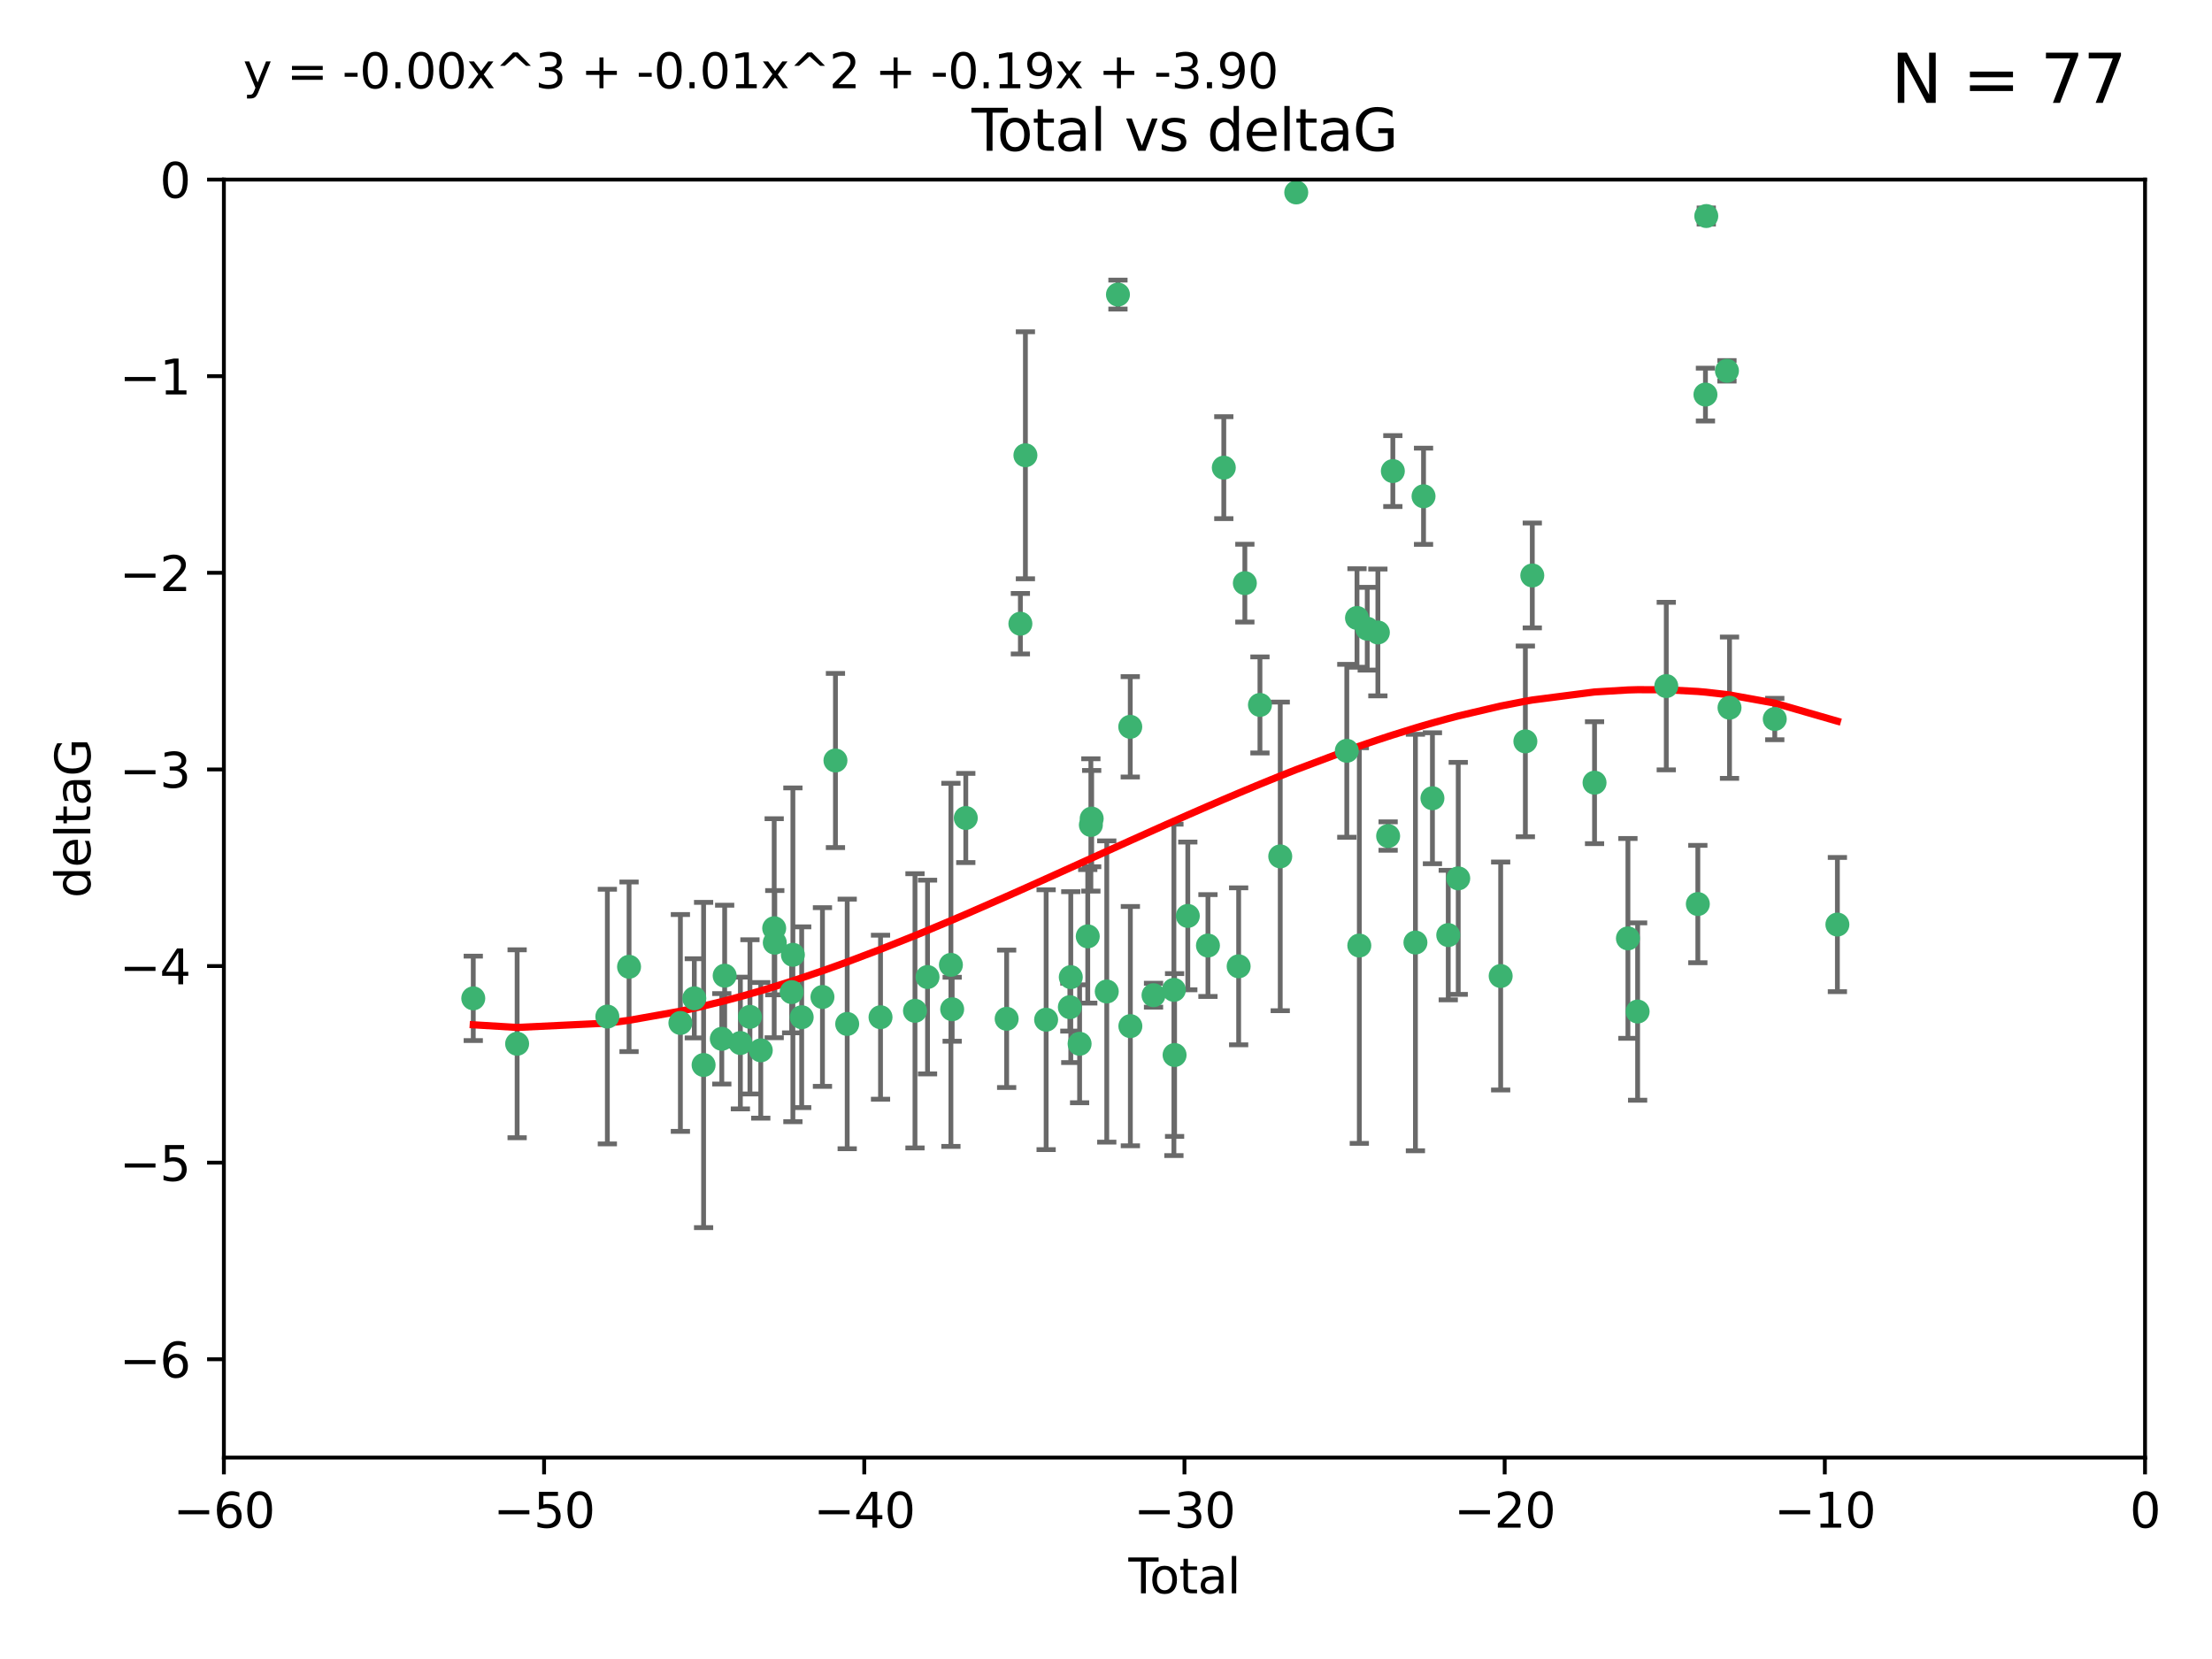 <?xml version="1.0" encoding="utf-8" standalone="no"?>
<!DOCTYPE svg PUBLIC "-//W3C//DTD SVG 1.1//EN"
  "http://www.w3.org/Graphics/SVG/1.1/DTD/svg11.dtd">
<svg xmlns:xlink="http://www.w3.org/1999/xlink" width="460.8pt" height="345.6pt" viewBox="0 0 460.8 345.6" xmlns="http://www.w3.org/2000/svg" version="1.1">
 <defs>
  <style type="text/css">*{stroke-linejoin: round; stroke-linecap: butt}</style>
 </defs>
 <g id="figure_1">
  <g id="patch_1">
   <path d="M 0 345.6 
L 460.8 345.6 
L 460.8 0 
L 0 0 
z
" style="fill: #ffffff"/>
  </g>
  <g id="axes_1">
   <g id="patch_2">
    <path d="M 46.64 303.64 
L 446.85 303.64 
L 446.85 37.411 
L 46.64 37.411 
z
" style="fill: #ffffff"/>
   </g>
   <g id="PathCollection_1">
    <defs>
     <path id="mbce0a8b599" d="M 0 1.118 
C 0.297 1.118 0.581 1 0.791 0.791 
C 1 0.581 1.118 0.297 1.118 0 
C 1.118 -0.297 1 -0.581 0.791 -0.791 
C 0.581 -1 0.297 -1.118 0 -1.118 
C -0.297 -1.118 -0.581 -1 -0.791 -0.791 
C -1 -0.581 -1.118 -0.297 -1.118 0 
C -1.118 0.297 -1 0.581 -0.791 0.791 
C -0.581 1 -0.297 1.118 0 1.118 
z
" style="stroke: #3cb371"/>
    </defs>
    <g clip-path="url(#p4a7c85c802)">
     <use xlink:href="#mbce0a8b599" x="98.591" y="207.972" style="fill: #3cb371; stroke: #3cb371"/>
     <use xlink:href="#mbce0a8b599" x="107.728" y="217.436" style="fill: #3cb371; stroke: #3cb371"/>
     <use xlink:href="#mbce0a8b599" x="126.523" y="211.772" style="fill: #3cb371; stroke: #3cb371"/>
     <use xlink:href="#mbce0a8b599" x="131.044" y="201.399" style="fill: #3cb371; stroke: #3cb371"/>
     <use xlink:href="#mbce0a8b599" x="141.738" y="213.097" style="fill: #3cb371; stroke: #3cb371"/>
     <use xlink:href="#mbce0a8b599" x="144.637" y="207.972" style="fill: #3cb371; stroke: #3cb371"/>
     <use xlink:href="#mbce0a8b599" x="146.572" y="221.858" style="fill: #3cb371; stroke: #3cb371"/>
     <use xlink:href="#mbce0a8b599" x="150.364" y="216.404" style="fill: #3cb371; stroke: #3cb371"/>
     <use xlink:href="#mbce0a8b599" x="150.961" y="203.252" style="fill: #3cb371; stroke: #3cb371"/>
     <use xlink:href="#mbce0a8b599" x="154.235" y="217.281" style="fill: #3cb371; stroke: #3cb371"/>
     <use xlink:href="#mbce0a8b599" x="156.227" y="211.828" style="fill: #3cb371; stroke: #3cb371"/>
     <use xlink:href="#mbce0a8b599" x="158.483" y="218.801" style="fill: #3cb371; stroke: #3cb371"/>
     <use xlink:href="#mbce0a8b599" x="161.279" y="193.367" style="fill: #3cb371; stroke: #3cb371"/>
     <use xlink:href="#mbce0a8b599" x="161.402" y="196.378" style="fill: #3cb371; stroke: #3cb371"/>
     <use xlink:href="#mbce0a8b599" x="164.913" y="206.672" style="fill: #3cb371; stroke: #3cb371"/>
     <use xlink:href="#mbce0a8b599" x="165.174" y="198.902" style="fill: #3cb371; stroke: #3cb371"/>
     <use xlink:href="#mbce0a8b599" x="167.007" y="211.907" style="fill: #3cb371; stroke: #3cb371"/>
     <use xlink:href="#mbce0a8b599" x="171.333" y="207.693" style="fill: #3cb371; stroke: #3cb371"/>
     <use xlink:href="#mbce0a8b599" x="174.04" y="158.425" style="fill: #3cb371; stroke: #3cb371"/>
     <use xlink:href="#mbce0a8b599" x="176.487" y="213.307" style="fill: #3cb371; stroke: #3cb371"/>
     <use xlink:href="#mbce0a8b599" x="183.43" y="211.905" style="fill: #3cb371; stroke: #3cb371"/>
     <use xlink:href="#mbce0a8b599" x="190.608" y="210.572" style="fill: #3cb371; stroke: #3cb371"/>
     <use xlink:href="#mbce0a8b599" x="193.222" y="203.534" style="fill: #3cb371; stroke: #3cb371"/>
     <use xlink:href="#mbce0a8b599" x="198.092" y="200.996" style="fill: #3cb371; stroke: #3cb371"/>
     <use xlink:href="#mbce0a8b599" x="198.354" y="210.246" style="fill: #3cb371; stroke: #3cb371"/>
     <use xlink:href="#mbce0a8b599" x="201.192" y="170.402" style="fill: #3cb371; stroke: #3cb371"/>
     <use xlink:href="#mbce0a8b599" x="209.704" y="212.234" style="fill: #3cb371; stroke: #3cb371"/>
     <use xlink:href="#mbce0a8b599" x="212.564" y="129.929" style="fill: #3cb371; stroke: #3cb371"/>
     <use xlink:href="#mbce0a8b599" x="213.612" y="94.842" style="fill: #3cb371; stroke: #3cb371"/>
     <use xlink:href="#mbce0a8b599" x="217.928" y="212.42" style="fill: #3cb371; stroke: #3cb371"/>
     <use xlink:href="#mbce0a8b599" x="222.87" y="209.81" style="fill: #3cb371; stroke: #3cb371"/>
     <use xlink:href="#mbce0a8b599" x="223.063" y="203.551" style="fill: #3cb371; stroke: #3cb371"/>
     <use xlink:href="#mbce0a8b599" x="224.902" y="217.439" style="fill: #3cb371; stroke: #3cb371"/>
     <use xlink:href="#mbce0a8b599" x="226.599" y="195.061" style="fill: #3cb371; stroke: #3cb371"/>
     <use xlink:href="#mbce0a8b599" x="227.248" y="171.851" style="fill: #3cb371; stroke: #3cb371"/>
     <use xlink:href="#mbce0a8b599" x="227.416" y="170.528" style="fill: #3cb371; stroke: #3cb371"/>
     <use xlink:href="#mbce0a8b599" x="230.559" y="206.547" style="fill: #3cb371; stroke: #3cb371"/>
     <use xlink:href="#mbce0a8b599" x="232.89" y="61.367" style="fill: #3cb371; stroke: #3cb371"/>
     <use xlink:href="#mbce0a8b599" x="235.454" y="151.411" style="fill: #3cb371; stroke: #3cb371"/>
     <use xlink:href="#mbce0a8b599" x="235.476" y="213.762" style="fill: #3cb371; stroke: #3cb371"/>
     <use xlink:href="#mbce0a8b599" x="240.299" y="207.32" style="fill: #3cb371; stroke: #3cb371"/>
     <use xlink:href="#mbce0a8b599" x="244.547" y="206.209" style="fill: #3cb371; stroke: #3cb371"/>
     <use xlink:href="#mbce0a8b599" x="244.687" y="219.778" style="fill: #3cb371; stroke: #3cb371"/>
     <use xlink:href="#mbce0a8b599" x="247.442" y="190.805" style="fill: #3cb371; stroke: #3cb371"/>
     <use xlink:href="#mbce0a8b599" x="251.639" y="196.974" style="fill: #3cb371; stroke: #3cb371"/>
     <use xlink:href="#mbce0a8b599" x="254.94" y="97.421" style="fill: #3cb371; stroke: #3cb371"/>
     <use xlink:href="#mbce0a8b599" x="258.034" y="201.301" style="fill: #3cb371; stroke: #3cb371"/>
     <use xlink:href="#mbce0a8b599" x="259.326" y="121.482" style="fill: #3cb371; stroke: #3cb371"/>
     <use xlink:href="#mbce0a8b599" x="262.471" y="146.85" style="fill: #3cb371; stroke: #3cb371"/>
     <use xlink:href="#mbce0a8b599" x="266.698" y="178.402" style="fill: #3cb371; stroke: #3cb371"/>
     <use xlink:href="#mbce0a8b599" x="270.032" y="40.086" style="fill: #3cb371; stroke: #3cb371"/>
     <use xlink:href="#mbce0a8b599" x="280.563" y="156.404" style="fill: #3cb371; stroke: #3cb371"/>
     <use xlink:href="#mbce0a8b599" x="282.687" y="128.732" style="fill: #3cb371; stroke: #3cb371"/>
     <use xlink:href="#mbce0a8b599" x="283.17" y="196.973" style="fill: #3cb371; stroke: #3cb371"/>
     <use xlink:href="#mbce0a8b599" x="284.822" y="130.971" style="fill: #3cb371; stroke: #3cb371"/>
     <use xlink:href="#mbce0a8b599" x="287.037" y="131.752" style="fill: #3cb371; stroke: #3cb371"/>
     <use xlink:href="#mbce0a8b599" x="289.173" y="174.165" style="fill: #3cb371; stroke: #3cb371"/>
     <use xlink:href="#mbce0a8b599" x="290.155" y="98.131" style="fill: #3cb371; stroke: #3cb371"/>
     <use xlink:href="#mbce0a8b599" x="294.86" y="196.347" style="fill: #3cb371; stroke: #3cb371"/>
     <use xlink:href="#mbce0a8b599" x="296.549" y="103.382" style="fill: #3cb371; stroke: #3cb371"/>
     <use xlink:href="#mbce0a8b599" x="298.403" y="166.287" style="fill: #3cb371; stroke: #3cb371"/>
     <use xlink:href="#mbce0a8b599" x="301.697" y="194.795" style="fill: #3cb371; stroke: #3cb371"/>
     <use xlink:href="#mbce0a8b599" x="303.777" y="182.981" style="fill: #3cb371; stroke: #3cb371"/>
     <use xlink:href="#mbce0a8b599" x="312.617" y="203.323" style="fill: #3cb371; stroke: #3cb371"/>
     <use xlink:href="#mbce0a8b599" x="317.762" y="154.443" style="fill: #3cb371; stroke: #3cb371"/>
     <use xlink:href="#mbce0a8b599" x="319.205" y="119.878" style="fill: #3cb371; stroke: #3cb371"/>
     <use xlink:href="#mbce0a8b599" x="332.173" y="163.046" style="fill: #3cb371; stroke: #3cb371"/>
     <use xlink:href="#mbce0a8b599" x="339.126" y="195.485" style="fill: #3cb371; stroke: #3cb371"/>
     <use xlink:href="#mbce0a8b599" x="341.146" y="210.723" style="fill: #3cb371; stroke: #3cb371"/>
     <use xlink:href="#mbce0a8b599" x="347.116" y="142.925" style="fill: #3cb371; stroke: #3cb371"/>
     <use xlink:href="#mbce0a8b599" x="353.691" y="188.327" style="fill: #3cb371; stroke: #3cb371"/>
     <use xlink:href="#mbce0a8b599" x="355.276" y="82.196" style="fill: #3cb371; stroke: #3cb371"/>
     <use xlink:href="#mbce0a8b599" x="355.45" y="45.003" style="fill: #3cb371; stroke: #3cb371"/>
     <use xlink:href="#mbce0a8b599" x="359.757" y="77.248" style="fill: #3cb371; stroke: #3cb371"/>
     <use xlink:href="#mbce0a8b599" x="360.29" y="147.428" style="fill: #3cb371; stroke: #3cb371"/>
     <use xlink:href="#mbce0a8b599" x="369.717" y="149.782" style="fill: #3cb371; stroke: #3cb371"/>
     <use xlink:href="#mbce0a8b599" x="382.763" y="192.602" style="fill: #3cb371; stroke: #3cb371"/>
    </g>
   </g>
   <g id="matplotlib.axis_1">
    <g id="xtick_1">
     <g id="line2d_1">
      <defs>
       <path id="m05748ee6aa" d="M 0 0 
L 0 3.5 
" style="stroke: #000000; stroke-width: 0.8"/>
      </defs>
      <g>
       <use xlink:href="#m05748ee6aa" x="46.64" y="303.64" style="stroke: #000000; stroke-width: 0.8"/>
      </g>
     </g>
     <g id="text_1">
      <!-- −60 -->
      <g transform="translate(36.088 318.238)scale(0.1 -0.1)">
       <defs>
        <path id="DejaVuSans-2212" d="M 678 2272 
L 4684 2272 
L 4684 1741 
L 678 1741 
L 678 2272 
z
" transform="scale(0.016)"/>
        <path id="DejaVuSans-36" d="M 2113 2584 
Q 1688 2584 1439 2293 
Q 1191 2003 1191 1497 
Q 1191 994 1439 701 
Q 1688 409 2113 409 
Q 2538 409 2786 701 
Q 3034 994 3034 1497 
Q 3034 2003 2786 2293 
Q 2538 2584 2113 2584 
z
M 3366 4563 
L 3366 3988 
Q 3128 4100 2886 4159 
Q 2644 4219 2406 4219 
Q 1781 4219 1451 3797 
Q 1122 3375 1075 2522 
Q 1259 2794 1537 2939 
Q 1816 3084 2150 3084 
Q 2853 3084 3261 2657 
Q 3669 2231 3669 1497 
Q 3669 778 3244 343 
Q 2819 -91 2113 -91 
Q 1303 -91 875 529 
Q 447 1150 447 2328 
Q 447 3434 972 4092 
Q 1497 4750 2381 4750 
Q 2619 4750 2861 4703 
Q 3103 4656 3366 4563 
z
" transform="scale(0.016)"/>
        <path id="DejaVuSans-30" d="M 2034 4250 
Q 1547 4250 1301 3770 
Q 1056 3291 1056 2328 
Q 1056 1369 1301 889 
Q 1547 409 2034 409 
Q 2525 409 2770 889 
Q 3016 1369 3016 2328 
Q 3016 3291 2770 3770 
Q 2525 4250 2034 4250 
z
M 2034 4750 
Q 2819 4750 3233 4129 
Q 3647 3509 3647 2328 
Q 3647 1150 3233 529 
Q 2819 -91 2034 -91 
Q 1250 -91 836 529 
Q 422 1150 422 2328 
Q 422 3509 836 4129 
Q 1250 4750 2034 4750 
z
" transform="scale(0.016)"/>
       </defs>
       <use xlink:href="#DejaVuSans-2212"/>
       <use xlink:href="#DejaVuSans-36" x="83.789"/>
       <use xlink:href="#DejaVuSans-30" x="147.412"/>
      </g>
     </g>
    </g>
    <g id="xtick_2">
     <g id="line2d_2">
      <g>
       <use xlink:href="#m05748ee6aa" x="113.342" y="303.64" style="stroke: #000000; stroke-width: 0.8"/>
      </g>
     </g>
     <g id="text_2">
      <!-- −50 -->
      <g transform="translate(102.789 318.238)scale(0.1 -0.1)">
       <defs>
        <path id="DejaVuSans-35" d="M 691 4666 
L 3169 4666 
L 3169 4134 
L 1269 4134 
L 1269 2991 
Q 1406 3038 1543 3061 
Q 1681 3084 1819 3084 
Q 2600 3084 3056 2656 
Q 3513 2228 3513 1497 
Q 3513 744 3044 326 
Q 2575 -91 1722 -91 
Q 1428 -91 1123 -41 
Q 819 9 494 109 
L 494 744 
Q 775 591 1075 516 
Q 1375 441 1709 441 
Q 2250 441 2565 725 
Q 2881 1009 2881 1497 
Q 2881 1984 2565 2268 
Q 2250 2553 1709 2553 
Q 1456 2553 1204 2497 
Q 953 2441 691 2322 
L 691 4666 
z
" transform="scale(0.016)"/>
       </defs>
       <use xlink:href="#DejaVuSans-2212"/>
       <use xlink:href="#DejaVuSans-35" x="83.789"/>
       <use xlink:href="#DejaVuSans-30" x="147.412"/>
      </g>
     </g>
    </g>
    <g id="xtick_3">
     <g id="line2d_3">
      <g>
       <use xlink:href="#m05748ee6aa" x="180.043" y="303.64" style="stroke: #000000; stroke-width: 0.8"/>
      </g>
     </g>
     <g id="text_3">
      <!-- −40 -->
      <g transform="translate(169.491 318.238)scale(0.1 -0.1)">
       <defs>
        <path id="DejaVuSans-34" d="M 2419 4116 
L 825 1625 
L 2419 1625 
L 2419 4116 
z
M 2253 4666 
L 3047 4666 
L 3047 1625 
L 3713 1625 
L 3713 1100 
L 3047 1100 
L 3047 0 
L 2419 0 
L 2419 1100 
L 313 1100 
L 313 1709 
L 2253 4666 
z
" transform="scale(0.016)"/>
       </defs>
       <use xlink:href="#DejaVuSans-2212"/>
       <use xlink:href="#DejaVuSans-34" x="83.789"/>
       <use xlink:href="#DejaVuSans-30" x="147.412"/>
      </g>
     </g>
    </g>
    <g id="xtick_4">
     <g id="line2d_4">
      <g>
       <use xlink:href="#m05748ee6aa" x="246.745" y="303.64" style="stroke: #000000; stroke-width: 0.8"/>
      </g>
     </g>
     <g id="text_4">
      <!-- −30 -->
      <g transform="translate(236.193 318.238)scale(0.1 -0.1)">
       <defs>
        <path id="DejaVuSans-33" d="M 2597 2516 
Q 3050 2419 3304 2112 
Q 3559 1806 3559 1356 
Q 3559 666 3084 287 
Q 2609 -91 1734 -91 
Q 1441 -91 1130 -33 
Q 819 25 488 141 
L 488 750 
Q 750 597 1062 519 
Q 1375 441 1716 441 
Q 2309 441 2620 675 
Q 2931 909 2931 1356 
Q 2931 1769 2642 2001 
Q 2353 2234 1838 2234 
L 1294 2234 
L 1294 2753 
L 1863 2753 
Q 2328 2753 2575 2939 
Q 2822 3125 2822 3475 
Q 2822 3834 2567 4026 
Q 2313 4219 1838 4219 
Q 1578 4219 1281 4162 
Q 984 4106 628 3988 
L 628 4550 
Q 988 4650 1302 4700 
Q 1616 4750 1894 4750 
Q 2613 4750 3031 4423 
Q 3450 4097 3450 3541 
Q 3450 3153 3228 2886 
Q 3006 2619 2597 2516 
z
" transform="scale(0.016)"/>
       </defs>
       <use xlink:href="#DejaVuSans-2212"/>
       <use xlink:href="#DejaVuSans-33" x="83.789"/>
       <use xlink:href="#DejaVuSans-30" x="147.412"/>
      </g>
     </g>
    </g>
    <g id="xtick_5">
     <g id="line2d_5">
      <g>
       <use xlink:href="#m05748ee6aa" x="313.447" y="303.64" style="stroke: #000000; stroke-width: 0.8"/>
      </g>
     </g>
     <g id="text_5">
      <!-- −20 -->
      <g transform="translate(302.894 318.238)scale(0.1 -0.1)">
       <defs>
        <path id="DejaVuSans-32" d="M 1228 531 
L 3431 531 
L 3431 0 
L 469 0 
L 469 531 
Q 828 903 1448 1529 
Q 2069 2156 2228 2338 
Q 2531 2678 2651 2914 
Q 2772 3150 2772 3378 
Q 2772 3750 2511 3984 
Q 2250 4219 1831 4219 
Q 1534 4219 1204 4116 
Q 875 4013 500 3803 
L 500 4441 
Q 881 4594 1212 4672 
Q 1544 4750 1819 4750 
Q 2544 4750 2975 4387 
Q 3406 4025 3406 3419 
Q 3406 3131 3298 2873 
Q 3191 2616 2906 2266 
Q 2828 2175 2409 1742 
Q 1991 1309 1228 531 
z
" transform="scale(0.016)"/>
       </defs>
       <use xlink:href="#DejaVuSans-2212"/>
       <use xlink:href="#DejaVuSans-32" x="83.789"/>
       <use xlink:href="#DejaVuSans-30" x="147.412"/>
      </g>
     </g>
    </g>
    <g id="xtick_6">
     <g id="line2d_6">
      <g>
       <use xlink:href="#m05748ee6aa" x="380.148" y="303.64" style="stroke: #000000; stroke-width: 0.8"/>
      </g>
     </g>
     <g id="text_6">
      <!-- −10 -->
      <g transform="translate(369.596 318.238)scale(0.1 -0.1)">
       <defs>
        <path id="DejaVuSans-31" d="M 794 531 
L 1825 531 
L 1825 4091 
L 703 3866 
L 703 4441 
L 1819 4666 
L 2450 4666 
L 2450 531 
L 3481 531 
L 3481 0 
L 794 0 
L 794 531 
z
" transform="scale(0.016)"/>
       </defs>
       <use xlink:href="#DejaVuSans-2212"/>
       <use xlink:href="#DejaVuSans-31" x="83.789"/>
       <use xlink:href="#DejaVuSans-30" x="147.412"/>
      </g>
     </g>
    </g>
    <g id="xtick_7">
     <g id="line2d_7">
      <g>
       <use xlink:href="#m05748ee6aa" x="446.85" y="303.64" style="stroke: #000000; stroke-width: 0.8"/>
      </g>
     </g>
     <g id="text_7">
      <!-- 0 -->
      <g transform="translate(443.669 318.238)scale(0.1 -0.1)">
       <use xlink:href="#DejaVuSans-30"/>
      </g>
     </g>
    </g>
    <g id="text_8">
     <!-- Total -->
     <g transform="translate(235.068 331.917)scale(0.1 -0.1)">
      <defs>
       <path id="DejaVuSans-54" d="M -19 4666 
L 3928 4666 
L 3928 4134 
L 2272 4134 
L 2272 0 
L 1638 0 
L 1638 4134 
L -19 4134 
L -19 4666 
z
" transform="scale(0.016)"/>
       <path id="DejaVuSans-6f" d="M 1959 3097 
Q 1497 3097 1228 2736 
Q 959 2375 959 1747 
Q 959 1119 1226 758 
Q 1494 397 1959 397 
Q 2419 397 2687 759 
Q 2956 1122 2956 1747 
Q 2956 2369 2687 2733 
Q 2419 3097 1959 3097 
z
M 1959 3584 
Q 2709 3584 3137 3096 
Q 3566 2609 3566 1747 
Q 3566 888 3137 398 
Q 2709 -91 1959 -91 
Q 1206 -91 779 398 
Q 353 888 353 1747 
Q 353 2609 779 3096 
Q 1206 3584 1959 3584 
z
" transform="scale(0.016)"/>
       <path id="DejaVuSans-74" d="M 1172 4494 
L 1172 3500 
L 2356 3500 
L 2356 3053 
L 1172 3053 
L 1172 1153 
Q 1172 725 1289 603 
Q 1406 481 1766 481 
L 2356 481 
L 2356 0 
L 1766 0 
Q 1100 0 847 248 
Q 594 497 594 1153 
L 594 3053 
L 172 3053 
L 172 3500 
L 594 3500 
L 594 4494 
L 1172 4494 
z
" transform="scale(0.016)"/>
       <path id="DejaVuSans-61" d="M 2194 1759 
Q 1497 1759 1228 1600 
Q 959 1441 959 1056 
Q 959 750 1161 570 
Q 1363 391 1709 391 
Q 2188 391 2477 730 
Q 2766 1069 2766 1631 
L 2766 1759 
L 2194 1759 
z
M 3341 1997 
L 3341 0 
L 2766 0 
L 2766 531 
Q 2569 213 2275 61 
Q 1981 -91 1556 -91 
Q 1019 -91 701 211 
Q 384 513 384 1019 
Q 384 1609 779 1909 
Q 1175 2209 1959 2209 
L 2766 2209 
L 2766 2266 
Q 2766 2663 2505 2880 
Q 2244 3097 1772 3097 
Q 1472 3097 1187 3025 
Q 903 2953 641 2809 
L 641 3341 
Q 956 3463 1253 3523 
Q 1550 3584 1831 3584 
Q 2591 3584 2966 3190 
Q 3341 2797 3341 1997 
z
" transform="scale(0.016)"/>
       <path id="DejaVuSans-6c" d="M 603 4863 
L 1178 4863 
L 1178 0 
L 603 0 
L 603 4863 
z
" transform="scale(0.016)"/>
      </defs>
      <use xlink:href="#DejaVuSans-54"/>
      <use xlink:href="#DejaVuSans-6f" x="44.084"/>
      <use xlink:href="#DejaVuSans-74" x="105.266"/>
      <use xlink:href="#DejaVuSans-61" x="144.475"/>
      <use xlink:href="#DejaVuSans-6c" x="205.754"/>
     </g>
    </g>
   </g>
   <g id="matplotlib.axis_2">
    <g id="ytick_1">
     <g id="line2d_8">
      <defs>
       <path id="m6b7f85f7a1" d="M 0 0 
L -3.5 0 
" style="stroke: #000000; stroke-width: 0.8"/>
      </defs>
      <g>
       <use xlink:href="#m6b7f85f7a1" x="46.64" y="283.161" style="stroke: #000000; stroke-width: 0.8"/>
      </g>
     </g>
     <g id="text_9">
      <!-- −6 -->
      <g transform="translate(24.898 286.96)scale(0.1 -0.1)">
       <use xlink:href="#DejaVuSans-2212"/>
       <use xlink:href="#DejaVuSans-36" x="83.789"/>
      </g>
     </g>
    </g>
    <g id="ytick_2">
     <g id="line2d_9">
      <g>
       <use xlink:href="#m6b7f85f7a1" x="46.64" y="242.203" style="stroke: #000000; stroke-width: 0.8"/>
      </g>
     </g>
     <g id="text_10">
      <!-- −5 -->
      <g transform="translate(24.898 246.002)scale(0.1 -0.1)">
       <use xlink:href="#DejaVuSans-2212"/>
       <use xlink:href="#DejaVuSans-35" x="83.789"/>
      </g>
     </g>
    </g>
    <g id="ytick_3">
     <g id="line2d_10">
      <g>
       <use xlink:href="#m6b7f85f7a1" x="46.64" y="201.244" style="stroke: #000000; stroke-width: 0.8"/>
      </g>
     </g>
     <g id="text_11">
      <!-- −4 -->
      <g transform="translate(24.898 205.044)scale(0.1 -0.1)">
       <use xlink:href="#DejaVuSans-2212"/>
       <use xlink:href="#DejaVuSans-34" x="83.789"/>
      </g>
     </g>
    </g>
    <g id="ytick_4">
     <g id="line2d_11">
      <g>
       <use xlink:href="#m6b7f85f7a1" x="46.64" y="160.286" style="stroke: #000000; stroke-width: 0.8"/>
      </g>
     </g>
     <g id="text_12">
      <!-- −3 -->
      <g transform="translate(24.898 164.085)scale(0.1 -0.1)">
       <use xlink:href="#DejaVuSans-2212"/>
       <use xlink:href="#DejaVuSans-33" x="83.789"/>
      </g>
     </g>
    </g>
    <g id="ytick_5">
     <g id="line2d_12">
      <g>
       <use xlink:href="#m6b7f85f7a1" x="46.64" y="119.328" style="stroke: #000000; stroke-width: 0.8"/>
      </g>
     </g>
     <g id="text_13">
      <!-- −2 -->
      <g transform="translate(24.898 123.127)scale(0.1 -0.1)">
       <use xlink:href="#DejaVuSans-2212"/>
       <use xlink:href="#DejaVuSans-32" x="83.789"/>
      </g>
     </g>
    </g>
    <g id="ytick_6">
     <g id="line2d_13">
      <g>
       <use xlink:href="#m6b7f85f7a1" x="46.64" y="78.369" style="stroke: #000000; stroke-width: 0.8"/>
      </g>
     </g>
     <g id="text_14">
      <!-- −1 -->
      <g transform="translate(24.898 82.169)scale(0.1 -0.1)">
       <use xlink:href="#DejaVuSans-2212"/>
       <use xlink:href="#DejaVuSans-31" x="83.789"/>
      </g>
     </g>
    </g>
    <g id="ytick_7">
     <g id="line2d_14">
      <g>
       <use xlink:href="#m6b7f85f7a1" x="46.64" y="37.411" style="stroke: #000000; stroke-width: 0.8"/>
      </g>
     </g>
     <g id="text_15">
      <!-- 0 -->
      <g transform="translate(33.278 41.21)scale(0.1 -0.1)">
       <use xlink:href="#DejaVuSans-30"/>
      </g>
     </g>
    </g>
    <g id="text_16">
     <!-- deltaG -->
     <g transform="translate(18.818 187.064)rotate(-90)scale(0.1 -0.1)">
      <defs>
       <path id="DejaVuSans-64" d="M 2906 2969 
L 2906 4863 
L 3481 4863 
L 3481 0 
L 2906 0 
L 2906 525 
Q 2725 213 2448 61 
Q 2172 -91 1784 -91 
Q 1150 -91 751 415 
Q 353 922 353 1747 
Q 353 2572 751 3078 
Q 1150 3584 1784 3584 
Q 2172 3584 2448 3432 
Q 2725 3281 2906 2969 
z
M 947 1747 
Q 947 1113 1208 752 
Q 1469 391 1925 391 
Q 2381 391 2643 752 
Q 2906 1113 2906 1747 
Q 2906 2381 2643 2742 
Q 2381 3103 1925 3103 
Q 1469 3103 1208 2742 
Q 947 2381 947 1747 
z
" transform="scale(0.016)"/>
       <path id="DejaVuSans-65" d="M 3597 1894 
L 3597 1613 
L 953 1613 
Q 991 1019 1311 708 
Q 1631 397 2203 397 
Q 2534 397 2845 478 
Q 3156 559 3463 722 
L 3463 178 
Q 3153 47 2828 -22 
Q 2503 -91 2169 -91 
Q 1331 -91 842 396 
Q 353 884 353 1716 
Q 353 2575 817 3079 
Q 1281 3584 2069 3584 
Q 2775 3584 3186 3129 
Q 3597 2675 3597 1894 
z
M 3022 2063 
Q 3016 2534 2758 2815 
Q 2500 3097 2075 3097 
Q 1594 3097 1305 2825 
Q 1016 2553 972 2059 
L 3022 2063 
z
" transform="scale(0.016)"/>
       <path id="DejaVuSans-47" d="M 3809 666 
L 3809 1919 
L 2778 1919 
L 2778 2438 
L 4434 2438 
L 4434 434 
Q 4069 175 3628 42 
Q 3188 -91 2688 -91 
Q 1594 -91 976 548 
Q 359 1188 359 2328 
Q 359 3472 976 4111 
Q 1594 4750 2688 4750 
Q 3144 4750 3555 4637 
Q 3966 4525 4313 4306 
L 4313 3634 
Q 3963 3931 3569 4081 
Q 3175 4231 2741 4231 
Q 1884 4231 1454 3753 
Q 1025 3275 1025 2328 
Q 1025 1384 1454 906 
Q 1884 428 2741 428 
Q 3075 428 3337 486 
Q 3600 544 3809 666 
z
" transform="scale(0.016)"/>
      </defs>
      <use xlink:href="#DejaVuSans-64"/>
      <use xlink:href="#DejaVuSans-65" x="63.477"/>
      <use xlink:href="#DejaVuSans-6c" x="125"/>
      <use xlink:href="#DejaVuSans-74" x="152.783"/>
      <use xlink:href="#DejaVuSans-61" x="191.992"/>
      <use xlink:href="#DejaVuSans-47" x="253.271"/>
     </g>
    </g>
   </g>
   <g id="LineCollection_1">
    <path d="M 98.591 216.765 
L 98.591 199.179 
" clip-path="url(#p4a7c85c802)" style="fill: none; stroke: #696969"/>
    <path d="M 107.728 237.01 
L 107.728 197.863 
" clip-path="url(#p4a7c85c802)" style="fill: none; stroke: #696969"/>
    <path d="M 126.523 238.296 
L 126.523 185.249 
" clip-path="url(#p4a7c85c802)" style="fill: none; stroke: #696969"/>
    <path d="M 131.044 219.064 
L 131.044 183.734 
" clip-path="url(#p4a7c85c802)" style="fill: none; stroke: #696969"/>
    <path d="M 141.738 235.683 
L 141.738 190.512 
" clip-path="url(#p4a7c85c802)" style="fill: none; stroke: #696969"/>
    <path d="M 144.637 216.217 
L 144.637 199.726 
" clip-path="url(#p4a7c85c802)" style="fill: none; stroke: #696969"/>
    <path d="M 146.572 255.736 
L 146.572 187.981 
" clip-path="url(#p4a7c85c802)" style="fill: none; stroke: #696969"/>
    <path d="M 150.364 225.821 
L 150.364 206.987 
" clip-path="url(#p4a7c85c802)" style="fill: none; stroke: #696969"/>
    <path d="M 150.961 217.932 
L 150.961 188.572 
" clip-path="url(#p4a7c85c802)" style="fill: none; stroke: #696969"/>
    <path d="M 154.235 231.003 
L 154.235 203.56 
" clip-path="url(#p4a7c85c802)" style="fill: none; stroke: #696969"/>
    <path d="M 156.227 227.894 
L 156.227 195.763 
" clip-path="url(#p4a7c85c802)" style="fill: none; stroke: #696969"/>
    <path d="M 158.483 232.93 
L 158.483 204.672 
" clip-path="url(#p4a7c85c802)" style="fill: none; stroke: #696969"/>
    <path d="M 161.279 216.18 
L 161.279 170.554 
" clip-path="url(#p4a7c85c802)" style="fill: none; stroke: #696969"/>
    <path d="M 161.402 207.236 
L 161.402 185.52 
" clip-path="url(#p4a7c85c802)" style="fill: none; stroke: #696969"/>
    <path d="M 164.913 215.156 
L 164.913 198.189 
" clip-path="url(#p4a7c85c802)" style="fill: none; stroke: #696969"/>
    <path d="M 165.174 233.67 
L 165.174 164.134 
" clip-path="url(#p4a7c85c802)" style="fill: none; stroke: #696969"/>
    <path d="M 167.007 230.733 
L 167.007 193.081 
" clip-path="url(#p4a7c85c802)" style="fill: none; stroke: #696969"/>
    <path d="M 171.333 226.308 
L 171.333 189.078 
" clip-path="url(#p4a7c85c802)" style="fill: none; stroke: #696969"/>
    <path d="M 174.04 176.566 
L 174.04 140.284 
" clip-path="url(#p4a7c85c802)" style="fill: none; stroke: #696969"/>
    <path d="M 176.487 239.306 
L 176.487 187.307 
" clip-path="url(#p4a7c85c802)" style="fill: none; stroke: #696969"/>
    <path d="M 183.43 228.987 
L 183.43 194.824 
" clip-path="url(#p4a7c85c802)" style="fill: none; stroke: #696969"/>
    <path d="M 190.608 239.135 
L 190.608 182.008 
" clip-path="url(#p4a7c85c802)" style="fill: none; stroke: #696969"/>
    <path d="M 193.222 223.714 
L 193.222 183.354 
" clip-path="url(#p4a7c85c802)" style="fill: none; stroke: #696969"/>
    <path d="M 198.092 238.819 
L 198.092 163.173 
" clip-path="url(#p4a7c85c802)" style="fill: none; stroke: #696969"/>
    <path d="M 198.354 216.908 
L 198.354 203.585 
" clip-path="url(#p4a7c85c802)" style="fill: none; stroke: #696969"/>
    <path d="M 201.192 179.687 
L 201.192 161.117 
" clip-path="url(#p4a7c85c802)" style="fill: none; stroke: #696969"/>
    <path d="M 209.704 226.546 
L 209.704 197.923 
" clip-path="url(#p4a7c85c802)" style="fill: none; stroke: #696969"/>
    <path d="M 212.564 136.227 
L 212.564 123.631 
" clip-path="url(#p4a7c85c802)" style="fill: none; stroke: #696969"/>
    <path d="M 213.612 120.569 
L 213.612 69.115 
" clip-path="url(#p4a7c85c802)" style="fill: none; stroke: #696969"/>
    <path d="M 217.928 239.485 
L 217.928 185.356 
" clip-path="url(#p4a7c85c802)" style="fill: none; stroke: #696969"/>
    <path d="M 222.87 214.795 
L 222.87 204.824 
" clip-path="url(#p4a7c85c802)" style="fill: none; stroke: #696969"/>
    <path d="M 223.063 221.352 
L 223.063 185.75 
" clip-path="url(#p4a7c85c802)" style="fill: none; stroke: #696969"/>
    <path d="M 224.902 229.723 
L 224.902 205.154 
" clip-path="url(#p4a7c85c802)" style="fill: none; stroke: #696969"/>
    <path d="M 226.599 208.964 
L 226.599 181.157 
" clip-path="url(#p4a7c85c802)" style="fill: none; stroke: #696969"/>
    <path d="M 227.248 185.636 
L 227.248 158.066 
" clip-path="url(#p4a7c85c802)" style="fill: none; stroke: #696969"/>
    <path d="M 227.416 180.554 
L 227.416 160.503 
" clip-path="url(#p4a7c85c802)" style="fill: none; stroke: #696969"/>
    <path d="M 230.559 237.925 
L 230.559 175.169 
" clip-path="url(#p4a7c85c802)" style="fill: none; stroke: #696969"/>
    <path d="M 232.89 64.382 
L 232.89 58.352 
" clip-path="url(#p4a7c85c802)" style="fill: none; stroke: #696969"/>
    <path d="M 235.454 161.866 
L 235.454 140.955 
" clip-path="url(#p4a7c85c802)" style="fill: none; stroke: #696969"/>
    <path d="M 235.476 238.687 
L 235.476 188.837 
" clip-path="url(#p4a7c85c802)" style="fill: none; stroke: #696969"/>
    <path d="M 240.299 209.812 
L 240.299 204.828 
" clip-path="url(#p4a7c85c802)" style="fill: none; stroke: #696969"/>
    <path d="M 244.547 240.727 
L 244.547 171.69 
" clip-path="url(#p4a7c85c802)" style="fill: none; stroke: #696969"/>
    <path d="M 244.687 236.737 
L 244.687 202.819 
" clip-path="url(#p4a7c85c802)" style="fill: none; stroke: #696969"/>
    <path d="M 247.442 206.194 
L 247.442 175.416 
" clip-path="url(#p4a7c85c802)" style="fill: none; stroke: #696969"/>
    <path d="M 251.639 207.582 
L 251.639 186.367 
" clip-path="url(#p4a7c85c802)" style="fill: none; stroke: #696969"/>
    <path d="M 254.94 108.042 
L 254.94 86.801 
" clip-path="url(#p4a7c85c802)" style="fill: none; stroke: #696969"/>
    <path d="M 258.034 217.65 
L 258.034 184.951 
" clip-path="url(#p4a7c85c802)" style="fill: none; stroke: #696969"/>
    <path d="M 259.326 129.586 
L 259.326 113.377 
" clip-path="url(#p4a7c85c802)" style="fill: none; stroke: #696969"/>
    <path d="M 262.471 156.857 
L 262.471 136.843 
" clip-path="url(#p4a7c85c802)" style="fill: none; stroke: #696969"/>
    <path d="M 266.698 210.547 
L 266.698 146.257 
" clip-path="url(#p4a7c85c802)" style="fill: none; stroke: #696969"/>
    <path d="M 270.032 40.77 
L 270.032 39.403 
" clip-path="url(#p4a7c85c802)" style="fill: none; stroke: #696969"/>
    <path d="M 280.563 174.418 
L 280.563 138.39 
" clip-path="url(#p4a7c85c802)" style="fill: none; stroke: #696969"/>
    <path d="M 282.687 138.992 
L 282.687 118.471 
" clip-path="url(#p4a7c85c802)" style="fill: none; stroke: #696969"/>
    <path d="M 283.17 238.185 
L 283.17 155.761 
" clip-path="url(#p4a7c85c802)" style="fill: none; stroke: #696969"/>
    <path d="M 284.822 139.59 
L 284.822 122.352 
" clip-path="url(#p4a7c85c802)" style="fill: none; stroke: #696969"/>
    <path d="M 287.037 144.963 
L 287.037 118.541 
" clip-path="url(#p4a7c85c802)" style="fill: none; stroke: #696969"/>
    <path d="M 289.173 177.125 
L 289.173 171.205 
" clip-path="url(#p4a7c85c802)" style="fill: none; stroke: #696969"/>
    <path d="M 290.155 105.515 
L 290.155 90.747 
" clip-path="url(#p4a7c85c802)" style="fill: none; stroke: #696969"/>
    <path d="M 294.86 239.727 
L 294.86 152.966 
" clip-path="url(#p4a7c85c802)" style="fill: none; stroke: #696969"/>
    <path d="M 296.549 113.402 
L 296.549 93.362 
" clip-path="url(#p4a7c85c802)" style="fill: none; stroke: #696969"/>
    <path d="M 298.403 179.927 
L 298.403 152.647 
" clip-path="url(#p4a7c85c802)" style="fill: none; stroke: #696969"/>
    <path d="M 301.697 208.286 
L 301.697 181.304 
" clip-path="url(#p4a7c85c802)" style="fill: none; stroke: #696969"/>
    <path d="M 303.777 207.146 
L 303.777 158.817 
" clip-path="url(#p4a7c85c802)" style="fill: none; stroke: #696969"/>
    <path d="M 312.617 227.067 
L 312.617 179.579 
" clip-path="url(#p4a7c85c802)" style="fill: none; stroke: #696969"/>
    <path d="M 317.762 174.308 
L 317.762 134.577 
" clip-path="url(#p4a7c85c802)" style="fill: none; stroke: #696969"/>
    <path d="M 319.205 130.803 
L 319.205 108.953 
" clip-path="url(#p4a7c85c802)" style="fill: none; stroke: #696969"/>
    <path d="M 332.173 175.747 
L 332.173 150.345 
" clip-path="url(#p4a7c85c802)" style="fill: none; stroke: #696969"/>
    <path d="M 339.126 216.296 
L 339.126 174.675 
" clip-path="url(#p4a7c85c802)" style="fill: none; stroke: #696969"/>
    <path d="M 341.146 229.196 
L 341.146 192.25 
" clip-path="url(#p4a7c85c802)" style="fill: none; stroke: #696969"/>
    <path d="M 347.116 160.376 
L 347.116 125.473 
" clip-path="url(#p4a7c85c802)" style="fill: none; stroke: #696969"/>
    <path d="M 353.691 200.553 
L 353.691 176.102 
" clip-path="url(#p4a7c85c802)" style="fill: none; stroke: #696969"/>
    <path d="M 355.276 87.7 
L 355.276 76.693 
" clip-path="url(#p4a7c85c802)" style="fill: none; stroke: #696969"/>
    <path d="M 355.45 46.679 
L 355.45 43.328 
" clip-path="url(#p4a7c85c802)" style="fill: none; stroke: #696969"/>
    <path d="M 359.757 79.389 
L 359.757 75.107 
" clip-path="url(#p4a7c85c802)" style="fill: none; stroke: #696969"/>
    <path d="M 360.29 162.147 
L 360.29 132.708 
" clip-path="url(#p4a7c85c802)" style="fill: none; stroke: #696969"/>
    <path d="M 369.717 154.095 
L 369.717 145.468 
" clip-path="url(#p4a7c85c802)" style="fill: none; stroke: #696969"/>
    <path d="M 382.763 206.581 
L 382.763 178.623 
" clip-path="url(#p4a7c85c802)" style="fill: none; stroke: #696969"/>
   </g>
   <g id="line2d_15">
    <defs>
     <path id="m03526b4164" d="M 2 0 
L -2 -0 
" style="stroke: #696969"/>
    </defs>
    <g clip-path="url(#p4a7c85c802)">
     <use xlink:href="#m03526b4164" x="98.591" y="216.765" style="fill: #696969; stroke: #696969"/>
     <use xlink:href="#m03526b4164" x="107.728" y="237.01" style="fill: #696969; stroke: #696969"/>
     <use xlink:href="#m03526b4164" x="126.523" y="238.296" style="fill: #696969; stroke: #696969"/>
     <use xlink:href="#m03526b4164" x="131.044" y="219.064" style="fill: #696969; stroke: #696969"/>
     <use xlink:href="#m03526b4164" x="141.738" y="235.683" style="fill: #696969; stroke: #696969"/>
     <use xlink:href="#m03526b4164" x="144.637" y="216.217" style="fill: #696969; stroke: #696969"/>
     <use xlink:href="#m03526b4164" x="146.572" y="255.736" style="fill: #696969; stroke: #696969"/>
     <use xlink:href="#m03526b4164" x="150.364" y="225.821" style="fill: #696969; stroke: #696969"/>
     <use xlink:href="#m03526b4164" x="150.961" y="217.932" style="fill: #696969; stroke: #696969"/>
     <use xlink:href="#m03526b4164" x="154.235" y="231.003" style="fill: #696969; stroke: #696969"/>
     <use xlink:href="#m03526b4164" x="156.227" y="227.894" style="fill: #696969; stroke: #696969"/>
     <use xlink:href="#m03526b4164" x="158.483" y="232.93" style="fill: #696969; stroke: #696969"/>
     <use xlink:href="#m03526b4164" x="161.279" y="216.18" style="fill: #696969; stroke: #696969"/>
     <use xlink:href="#m03526b4164" x="161.402" y="207.236" style="fill: #696969; stroke: #696969"/>
     <use xlink:href="#m03526b4164" x="164.913" y="215.156" style="fill: #696969; stroke: #696969"/>
     <use xlink:href="#m03526b4164" x="165.174" y="233.67" style="fill: #696969; stroke: #696969"/>
     <use xlink:href="#m03526b4164" x="167.007" y="230.733" style="fill: #696969; stroke: #696969"/>
     <use xlink:href="#m03526b4164" x="171.333" y="226.308" style="fill: #696969; stroke: #696969"/>
     <use xlink:href="#m03526b4164" x="174.04" y="176.566" style="fill: #696969; stroke: #696969"/>
     <use xlink:href="#m03526b4164" x="176.487" y="239.306" style="fill: #696969; stroke: #696969"/>
     <use xlink:href="#m03526b4164" x="183.43" y="228.987" style="fill: #696969; stroke: #696969"/>
     <use xlink:href="#m03526b4164" x="190.608" y="239.135" style="fill: #696969; stroke: #696969"/>
     <use xlink:href="#m03526b4164" x="193.222" y="223.714" style="fill: #696969; stroke: #696969"/>
     <use xlink:href="#m03526b4164" x="198.092" y="238.819" style="fill: #696969; stroke: #696969"/>
     <use xlink:href="#m03526b4164" x="198.354" y="216.908" style="fill: #696969; stroke: #696969"/>
     <use xlink:href="#m03526b4164" x="201.192" y="179.687" style="fill: #696969; stroke: #696969"/>
     <use xlink:href="#m03526b4164" x="209.704" y="226.546" style="fill: #696969; stroke: #696969"/>
     <use xlink:href="#m03526b4164" x="212.564" y="136.227" style="fill: #696969; stroke: #696969"/>
     <use xlink:href="#m03526b4164" x="213.612" y="120.569" style="fill: #696969; stroke: #696969"/>
     <use xlink:href="#m03526b4164" x="217.928" y="239.485" style="fill: #696969; stroke: #696969"/>
     <use xlink:href="#m03526b4164" x="222.87" y="214.795" style="fill: #696969; stroke: #696969"/>
     <use xlink:href="#m03526b4164" x="223.063" y="221.352" style="fill: #696969; stroke: #696969"/>
     <use xlink:href="#m03526b4164" x="224.902" y="229.723" style="fill: #696969; stroke: #696969"/>
     <use xlink:href="#m03526b4164" x="226.599" y="208.964" style="fill: #696969; stroke: #696969"/>
     <use xlink:href="#m03526b4164" x="227.248" y="185.636" style="fill: #696969; stroke: #696969"/>
     <use xlink:href="#m03526b4164" x="227.416" y="180.554" style="fill: #696969; stroke: #696969"/>
     <use xlink:href="#m03526b4164" x="230.559" y="237.925" style="fill: #696969; stroke: #696969"/>
     <use xlink:href="#m03526b4164" x="232.89" y="64.382" style="fill: #696969; stroke: #696969"/>
     <use xlink:href="#m03526b4164" x="235.454" y="161.866" style="fill: #696969; stroke: #696969"/>
     <use xlink:href="#m03526b4164" x="235.476" y="238.687" style="fill: #696969; stroke: #696969"/>
     <use xlink:href="#m03526b4164" x="240.299" y="209.812" style="fill: #696969; stroke: #696969"/>
     <use xlink:href="#m03526b4164" x="244.547" y="240.727" style="fill: #696969; stroke: #696969"/>
     <use xlink:href="#m03526b4164" x="244.687" y="236.737" style="fill: #696969; stroke: #696969"/>
     <use xlink:href="#m03526b4164" x="247.442" y="206.194" style="fill: #696969; stroke: #696969"/>
     <use xlink:href="#m03526b4164" x="251.639" y="207.582" style="fill: #696969; stroke: #696969"/>
     <use xlink:href="#m03526b4164" x="254.94" y="108.042" style="fill: #696969; stroke: #696969"/>
     <use xlink:href="#m03526b4164" x="258.034" y="217.65" style="fill: #696969; stroke: #696969"/>
     <use xlink:href="#m03526b4164" x="259.326" y="129.586" style="fill: #696969; stroke: #696969"/>
     <use xlink:href="#m03526b4164" x="262.471" y="156.857" style="fill: #696969; stroke: #696969"/>
     <use xlink:href="#m03526b4164" x="266.698" y="210.547" style="fill: #696969; stroke: #696969"/>
     <use xlink:href="#m03526b4164" x="270.032" y="40.77" style="fill: #696969; stroke: #696969"/>
     <use xlink:href="#m03526b4164" x="280.563" y="174.418" style="fill: #696969; stroke: #696969"/>
     <use xlink:href="#m03526b4164" x="282.687" y="138.992" style="fill: #696969; stroke: #696969"/>
     <use xlink:href="#m03526b4164" x="283.17" y="238.185" style="fill: #696969; stroke: #696969"/>
     <use xlink:href="#m03526b4164" x="284.822" y="139.59" style="fill: #696969; stroke: #696969"/>
     <use xlink:href="#m03526b4164" x="287.037" y="144.963" style="fill: #696969; stroke: #696969"/>
     <use xlink:href="#m03526b4164" x="289.173" y="177.125" style="fill: #696969; stroke: #696969"/>
     <use xlink:href="#m03526b4164" x="290.155" y="105.515" style="fill: #696969; stroke: #696969"/>
     <use xlink:href="#m03526b4164" x="294.86" y="239.727" style="fill: #696969; stroke: #696969"/>
     <use xlink:href="#m03526b4164" x="296.549" y="113.402" style="fill: #696969; stroke: #696969"/>
     <use xlink:href="#m03526b4164" x="298.403" y="179.927" style="fill: #696969; stroke: #696969"/>
     <use xlink:href="#m03526b4164" x="301.697" y="208.286" style="fill: #696969; stroke: #696969"/>
     <use xlink:href="#m03526b4164" x="303.777" y="207.146" style="fill: #696969; stroke: #696969"/>
     <use xlink:href="#m03526b4164" x="312.617" y="227.067" style="fill: #696969; stroke: #696969"/>
     <use xlink:href="#m03526b4164" x="317.762" y="174.308" style="fill: #696969; stroke: #696969"/>
     <use xlink:href="#m03526b4164" x="319.205" y="130.803" style="fill: #696969; stroke: #696969"/>
     <use xlink:href="#m03526b4164" x="332.173" y="175.747" style="fill: #696969; stroke: #696969"/>
     <use xlink:href="#m03526b4164" x="339.126" y="216.296" style="fill: #696969; stroke: #696969"/>
     <use xlink:href="#m03526b4164" x="341.146" y="229.196" style="fill: #696969; stroke: #696969"/>
     <use xlink:href="#m03526b4164" x="347.116" y="160.376" style="fill: #696969; stroke: #696969"/>
     <use xlink:href="#m03526b4164" x="353.691" y="200.553" style="fill: #696969; stroke: #696969"/>
     <use xlink:href="#m03526b4164" x="355.276" y="87.7" style="fill: #696969; stroke: #696969"/>
     <use xlink:href="#m03526b4164" x="355.45" y="46.679" style="fill: #696969; stroke: #696969"/>
     <use xlink:href="#m03526b4164" x="359.757" y="79.389" style="fill: #696969; stroke: #696969"/>
     <use xlink:href="#m03526b4164" x="360.29" y="162.147" style="fill: #696969; stroke: #696969"/>
     <use xlink:href="#m03526b4164" x="369.717" y="154.095" style="fill: #696969; stroke: #696969"/>
     <use xlink:href="#m03526b4164" x="382.763" y="206.581" style="fill: #696969; stroke: #696969"/>
    </g>
   </g>
   <g id="line2d_16">
    <g clip-path="url(#p4a7c85c802)">
     <use xlink:href="#m03526b4164" x="98.591" y="199.179" style="fill: #696969; stroke: #696969"/>
     <use xlink:href="#m03526b4164" x="107.728" y="197.863" style="fill: #696969; stroke: #696969"/>
     <use xlink:href="#m03526b4164" x="126.523" y="185.249" style="fill: #696969; stroke: #696969"/>
     <use xlink:href="#m03526b4164" x="131.044" y="183.734" style="fill: #696969; stroke: #696969"/>
     <use xlink:href="#m03526b4164" x="141.738" y="190.512" style="fill: #696969; stroke: #696969"/>
     <use xlink:href="#m03526b4164" x="144.637" y="199.726" style="fill: #696969; stroke: #696969"/>
     <use xlink:href="#m03526b4164" x="146.572" y="187.981" style="fill: #696969; stroke: #696969"/>
     <use xlink:href="#m03526b4164" x="150.364" y="206.987" style="fill: #696969; stroke: #696969"/>
     <use xlink:href="#m03526b4164" x="150.961" y="188.572" style="fill: #696969; stroke: #696969"/>
     <use xlink:href="#m03526b4164" x="154.235" y="203.56" style="fill: #696969; stroke: #696969"/>
     <use xlink:href="#m03526b4164" x="156.227" y="195.763" style="fill: #696969; stroke: #696969"/>
     <use xlink:href="#m03526b4164" x="158.483" y="204.672" style="fill: #696969; stroke: #696969"/>
     <use xlink:href="#m03526b4164" x="161.279" y="170.554" style="fill: #696969; stroke: #696969"/>
     <use xlink:href="#m03526b4164" x="161.402" y="185.52" style="fill: #696969; stroke: #696969"/>
     <use xlink:href="#m03526b4164" x="164.913" y="198.189" style="fill: #696969; stroke: #696969"/>
     <use xlink:href="#m03526b4164" x="165.174" y="164.134" style="fill: #696969; stroke: #696969"/>
     <use xlink:href="#m03526b4164" x="167.007" y="193.081" style="fill: #696969; stroke: #696969"/>
     <use xlink:href="#m03526b4164" x="171.333" y="189.078" style="fill: #696969; stroke: #696969"/>
     <use xlink:href="#m03526b4164" x="174.04" y="140.284" style="fill: #696969; stroke: #696969"/>
     <use xlink:href="#m03526b4164" x="176.487" y="187.307" style="fill: #696969; stroke: #696969"/>
     <use xlink:href="#m03526b4164" x="183.43" y="194.824" style="fill: #696969; stroke: #696969"/>
     <use xlink:href="#m03526b4164" x="190.608" y="182.008" style="fill: #696969; stroke: #696969"/>
     <use xlink:href="#m03526b4164" x="193.222" y="183.354" style="fill: #696969; stroke: #696969"/>
     <use xlink:href="#m03526b4164" x="198.092" y="163.173" style="fill: #696969; stroke: #696969"/>
     <use xlink:href="#m03526b4164" x="198.354" y="203.585" style="fill: #696969; stroke: #696969"/>
     <use xlink:href="#m03526b4164" x="201.192" y="161.117" style="fill: #696969; stroke: #696969"/>
     <use xlink:href="#m03526b4164" x="209.704" y="197.923" style="fill: #696969; stroke: #696969"/>
     <use xlink:href="#m03526b4164" x="212.564" y="123.631" style="fill: #696969; stroke: #696969"/>
     <use xlink:href="#m03526b4164" x="213.612" y="69.115" style="fill: #696969; stroke: #696969"/>
     <use xlink:href="#m03526b4164" x="217.928" y="185.356" style="fill: #696969; stroke: #696969"/>
     <use xlink:href="#m03526b4164" x="222.87" y="204.824" style="fill: #696969; stroke: #696969"/>
     <use xlink:href="#m03526b4164" x="223.063" y="185.75" style="fill: #696969; stroke: #696969"/>
     <use xlink:href="#m03526b4164" x="224.902" y="205.154" style="fill: #696969; stroke: #696969"/>
     <use xlink:href="#m03526b4164" x="226.599" y="181.157" style="fill: #696969; stroke: #696969"/>
     <use xlink:href="#m03526b4164" x="227.248" y="158.066" style="fill: #696969; stroke: #696969"/>
     <use xlink:href="#m03526b4164" x="227.416" y="160.503" style="fill: #696969; stroke: #696969"/>
     <use xlink:href="#m03526b4164" x="230.559" y="175.169" style="fill: #696969; stroke: #696969"/>
     <use xlink:href="#m03526b4164" x="232.89" y="58.352" style="fill: #696969; stroke: #696969"/>
     <use xlink:href="#m03526b4164" x="235.454" y="140.955" style="fill: #696969; stroke: #696969"/>
     <use xlink:href="#m03526b4164" x="235.476" y="188.837" style="fill: #696969; stroke: #696969"/>
     <use xlink:href="#m03526b4164" x="240.299" y="204.828" style="fill: #696969; stroke: #696969"/>
     <use xlink:href="#m03526b4164" x="244.547" y="171.69" style="fill: #696969; stroke: #696969"/>
     <use xlink:href="#m03526b4164" x="244.687" y="202.819" style="fill: #696969; stroke: #696969"/>
     <use xlink:href="#m03526b4164" x="247.442" y="175.416" style="fill: #696969; stroke: #696969"/>
     <use xlink:href="#m03526b4164" x="251.639" y="186.367" style="fill: #696969; stroke: #696969"/>
     <use xlink:href="#m03526b4164" x="254.94" y="86.801" style="fill: #696969; stroke: #696969"/>
     <use xlink:href="#m03526b4164" x="258.034" y="184.951" style="fill: #696969; stroke: #696969"/>
     <use xlink:href="#m03526b4164" x="259.326" y="113.377" style="fill: #696969; stroke: #696969"/>
     <use xlink:href="#m03526b4164" x="262.471" y="136.843" style="fill: #696969; stroke: #696969"/>
     <use xlink:href="#m03526b4164" x="266.698" y="146.257" style="fill: #696969; stroke: #696969"/>
     <use xlink:href="#m03526b4164" x="270.032" y="39.403" style="fill: #696969; stroke: #696969"/>
     <use xlink:href="#m03526b4164" x="280.563" y="138.39" style="fill: #696969; stroke: #696969"/>
     <use xlink:href="#m03526b4164" x="282.687" y="118.471" style="fill: #696969; stroke: #696969"/>
     <use xlink:href="#m03526b4164" x="283.17" y="155.761" style="fill: #696969; stroke: #696969"/>
     <use xlink:href="#m03526b4164" x="284.822" y="122.352" style="fill: #696969; stroke: #696969"/>
     <use xlink:href="#m03526b4164" x="287.037" y="118.541" style="fill: #696969; stroke: #696969"/>
     <use xlink:href="#m03526b4164" x="289.173" y="171.205" style="fill: #696969; stroke: #696969"/>
     <use xlink:href="#m03526b4164" x="290.155" y="90.747" style="fill: #696969; stroke: #696969"/>
     <use xlink:href="#m03526b4164" x="294.86" y="152.966" style="fill: #696969; stroke: #696969"/>
     <use xlink:href="#m03526b4164" x="296.549" y="93.362" style="fill: #696969; stroke: #696969"/>
     <use xlink:href="#m03526b4164" x="298.403" y="152.647" style="fill: #696969; stroke: #696969"/>
     <use xlink:href="#m03526b4164" x="301.697" y="181.304" style="fill: #696969; stroke: #696969"/>
     <use xlink:href="#m03526b4164" x="303.777" y="158.817" style="fill: #696969; stroke: #696969"/>
     <use xlink:href="#m03526b4164" x="312.617" y="179.579" style="fill: #696969; stroke: #696969"/>
     <use xlink:href="#m03526b4164" x="317.762" y="134.577" style="fill: #696969; stroke: #696969"/>
     <use xlink:href="#m03526b4164" x="319.205" y="108.953" style="fill: #696969; stroke: #696969"/>
     <use xlink:href="#m03526b4164" x="332.173" y="150.345" style="fill: #696969; stroke: #696969"/>
     <use xlink:href="#m03526b4164" x="339.126" y="174.675" style="fill: #696969; stroke: #696969"/>
     <use xlink:href="#m03526b4164" x="341.146" y="192.25" style="fill: #696969; stroke: #696969"/>
     <use xlink:href="#m03526b4164" x="347.116" y="125.473" style="fill: #696969; stroke: #696969"/>
     <use xlink:href="#m03526b4164" x="353.691" y="176.102" style="fill: #696969; stroke: #696969"/>
     <use xlink:href="#m03526b4164" x="355.276" y="76.693" style="fill: #696969; stroke: #696969"/>
     <use xlink:href="#m03526b4164" x="355.45" y="43.328" style="fill: #696969; stroke: #696969"/>
     <use xlink:href="#m03526b4164" x="359.757" y="75.107" style="fill: #696969; stroke: #696969"/>
     <use xlink:href="#m03526b4164" x="360.29" y="132.708" style="fill: #696969; stroke: #696969"/>
     <use xlink:href="#m03526b4164" x="369.717" y="145.468" style="fill: #696969; stroke: #696969"/>
     <use xlink:href="#m03526b4164" x="382.763" y="178.623" style="fill: #696969; stroke: #696969"/>
    </g>
   </g>
   <g id="line2d_17">
    <path d="M 98.591 213.482 
L 107.728 214.035 
L 126.523 213.136 
L 131.044 212.548 
L 141.738 210.648 
L 144.637 210.017 
L 146.572 209.57 
L 150.364 208.636 
L 150.961 208.483 
L 154.235 207.607 
L 156.227 207.049 
L 158.483 206.393 
L 161.279 205.549 
L 161.402 205.511 
L 164.913 204.401 
L 165.174 204.316 
L 167.007 203.714 
L 171.333 202.24 
L 174.04 201.281 
L 176.487 200.392 
L 183.43 197.764 
L 190.608 194.899 
L 193.222 193.823 
L 198.092 191.777 
L 198.354 191.666 
L 201.192 190.451 
L 209.704 186.73 
L 212.564 185.458 
L 213.612 184.99 
L 217.928 183.053 
L 222.87 180.821 
L 223.063 180.734 
L 224.902 179.901 
L 226.599 179.132 
L 227.248 178.838 
L 227.416 178.762 
L 230.559 177.338 
L 232.89 176.282 
L 235.454 175.125 
L 235.476 175.115 
L 240.299 172.948 
L 244.547 171.055 
L 244.687 170.993 
L 247.442 169.777 
L 251.639 167.945 
L 254.94 166.524 
L 258.034 165.211 
L 259.326 164.668 
L 262.471 163.362 
L 266.698 161.643 
L 270.032 160.321 
L 280.563 156.364 
L 282.687 155.612 
L 283.17 155.443 
L 284.822 154.872 
L 287.037 154.123 
L 289.173 153.419 
L 290.155 153.102 
L 294.86 151.64 
L 296.549 151.139 
L 298.403 150.604 
L 301.697 149.695 
L 303.777 149.148 
L 312.617 147.079 
L 317.762 146.077 
L 319.205 145.824 
L 332.173 144.151 
L 339.126 143.73 
L 341.146 143.674 
L 347.116 143.693 
L 353.691 144.045 
L 355.276 144.183 
L 355.45 144.2 
L 359.757 144.692 
L 360.29 144.765 
L 369.717 146.469 
L 382.763 150.234 
" clip-path="url(#p4a7c85c802)" style="fill: none; stroke: #ff0000; stroke-width: 1.5; stroke-linecap: square"/>
   </g>
   <g id="line2d_18">
    <defs>
     <path id="maac634696c" d="M 0 2 
C 0.53 2 1.039 1.789 1.414 1.414 
C 1.789 1.039 2 0.53 2 0 
C 2 -0.53 1.789 -1.039 1.414 -1.414 
C 1.039 -1.789 0.53 -2 0 -2 
C -0.53 -2 -1.039 -1.789 -1.414 -1.414 
C -1.789 -1.039 -2 -0.53 -2 0 
C -2 0.53 -1.789 1.039 -1.414 1.414 
C -1.039 1.789 -0.53 2 0 2 
z
" style="stroke: #3cb371"/>
    </defs>
    <g clip-path="url(#p4a7c85c802)">
     <use xlink:href="#maac634696c" x="98.591" y="207.972" style="fill: #3cb371; stroke: #3cb371"/>
     <use xlink:href="#maac634696c" x="107.728" y="217.436" style="fill: #3cb371; stroke: #3cb371"/>
     <use xlink:href="#maac634696c" x="126.523" y="211.772" style="fill: #3cb371; stroke: #3cb371"/>
     <use xlink:href="#maac634696c" x="131.044" y="201.399" style="fill: #3cb371; stroke: #3cb371"/>
     <use xlink:href="#maac634696c" x="141.738" y="213.097" style="fill: #3cb371; stroke: #3cb371"/>
     <use xlink:href="#maac634696c" x="144.637" y="207.972" style="fill: #3cb371; stroke: #3cb371"/>
     <use xlink:href="#maac634696c" x="146.572" y="221.858" style="fill: #3cb371; stroke: #3cb371"/>
     <use xlink:href="#maac634696c" x="150.364" y="216.404" style="fill: #3cb371; stroke: #3cb371"/>
     <use xlink:href="#maac634696c" x="150.961" y="203.252" style="fill: #3cb371; stroke: #3cb371"/>
     <use xlink:href="#maac634696c" x="154.235" y="217.281" style="fill: #3cb371; stroke: #3cb371"/>
     <use xlink:href="#maac634696c" x="156.227" y="211.828" style="fill: #3cb371; stroke: #3cb371"/>
     <use xlink:href="#maac634696c" x="158.483" y="218.801" style="fill: #3cb371; stroke: #3cb371"/>
     <use xlink:href="#maac634696c" x="161.279" y="193.367" style="fill: #3cb371; stroke: #3cb371"/>
     <use xlink:href="#maac634696c" x="161.402" y="196.378" style="fill: #3cb371; stroke: #3cb371"/>
     <use xlink:href="#maac634696c" x="164.913" y="206.672" style="fill: #3cb371; stroke: #3cb371"/>
     <use xlink:href="#maac634696c" x="165.174" y="198.902" style="fill: #3cb371; stroke: #3cb371"/>
     <use xlink:href="#maac634696c" x="167.007" y="211.907" style="fill: #3cb371; stroke: #3cb371"/>
     <use xlink:href="#maac634696c" x="171.333" y="207.693" style="fill: #3cb371; stroke: #3cb371"/>
     <use xlink:href="#maac634696c" x="174.04" y="158.425" style="fill: #3cb371; stroke: #3cb371"/>
     <use xlink:href="#maac634696c" x="176.487" y="213.307" style="fill: #3cb371; stroke: #3cb371"/>
     <use xlink:href="#maac634696c" x="183.43" y="211.905" style="fill: #3cb371; stroke: #3cb371"/>
     <use xlink:href="#maac634696c" x="190.608" y="210.572" style="fill: #3cb371; stroke: #3cb371"/>
     <use xlink:href="#maac634696c" x="193.222" y="203.534" style="fill: #3cb371; stroke: #3cb371"/>
     <use xlink:href="#maac634696c" x="198.092" y="200.996" style="fill: #3cb371; stroke: #3cb371"/>
     <use xlink:href="#maac634696c" x="198.354" y="210.246" style="fill: #3cb371; stroke: #3cb371"/>
     <use xlink:href="#maac634696c" x="201.192" y="170.402" style="fill: #3cb371; stroke: #3cb371"/>
     <use xlink:href="#maac634696c" x="209.704" y="212.234" style="fill: #3cb371; stroke: #3cb371"/>
     <use xlink:href="#maac634696c" x="212.564" y="129.929" style="fill: #3cb371; stroke: #3cb371"/>
     <use xlink:href="#maac634696c" x="213.612" y="94.842" style="fill: #3cb371; stroke: #3cb371"/>
     <use xlink:href="#maac634696c" x="217.928" y="212.42" style="fill: #3cb371; stroke: #3cb371"/>
     <use xlink:href="#maac634696c" x="222.87" y="209.81" style="fill: #3cb371; stroke: #3cb371"/>
     <use xlink:href="#maac634696c" x="223.063" y="203.551" style="fill: #3cb371; stroke: #3cb371"/>
     <use xlink:href="#maac634696c" x="224.902" y="217.439" style="fill: #3cb371; stroke: #3cb371"/>
     <use xlink:href="#maac634696c" x="226.599" y="195.061" style="fill: #3cb371; stroke: #3cb371"/>
     <use xlink:href="#maac634696c" x="227.248" y="171.851" style="fill: #3cb371; stroke: #3cb371"/>
     <use xlink:href="#maac634696c" x="227.416" y="170.528" style="fill: #3cb371; stroke: #3cb371"/>
     <use xlink:href="#maac634696c" x="230.559" y="206.547" style="fill: #3cb371; stroke: #3cb371"/>
     <use xlink:href="#maac634696c" x="232.89" y="61.367" style="fill: #3cb371; stroke: #3cb371"/>
     <use xlink:href="#maac634696c" x="235.454" y="151.411" style="fill: #3cb371; stroke: #3cb371"/>
     <use xlink:href="#maac634696c" x="235.476" y="213.762" style="fill: #3cb371; stroke: #3cb371"/>
     <use xlink:href="#maac634696c" x="240.299" y="207.32" style="fill: #3cb371; stroke: #3cb371"/>
     <use xlink:href="#maac634696c" x="244.547" y="206.209" style="fill: #3cb371; stroke: #3cb371"/>
     <use xlink:href="#maac634696c" x="244.687" y="219.778" style="fill: #3cb371; stroke: #3cb371"/>
     <use xlink:href="#maac634696c" x="247.442" y="190.805" style="fill: #3cb371; stroke: #3cb371"/>
     <use xlink:href="#maac634696c" x="251.639" y="196.974" style="fill: #3cb371; stroke: #3cb371"/>
     <use xlink:href="#maac634696c" x="254.94" y="97.421" style="fill: #3cb371; stroke: #3cb371"/>
     <use xlink:href="#maac634696c" x="258.034" y="201.301" style="fill: #3cb371; stroke: #3cb371"/>
     <use xlink:href="#maac634696c" x="259.326" y="121.482" style="fill: #3cb371; stroke: #3cb371"/>
     <use xlink:href="#maac634696c" x="262.471" y="146.85" style="fill: #3cb371; stroke: #3cb371"/>
     <use xlink:href="#maac634696c" x="266.698" y="178.402" style="fill: #3cb371; stroke: #3cb371"/>
     <use xlink:href="#maac634696c" x="270.032" y="40.086" style="fill: #3cb371; stroke: #3cb371"/>
     <use xlink:href="#maac634696c" x="280.563" y="156.404" style="fill: #3cb371; stroke: #3cb371"/>
     <use xlink:href="#maac634696c" x="282.687" y="128.732" style="fill: #3cb371; stroke: #3cb371"/>
     <use xlink:href="#maac634696c" x="283.17" y="196.973" style="fill: #3cb371; stroke: #3cb371"/>
     <use xlink:href="#maac634696c" x="284.822" y="130.971" style="fill: #3cb371; stroke: #3cb371"/>
     <use xlink:href="#maac634696c" x="287.037" y="131.752" style="fill: #3cb371; stroke: #3cb371"/>
     <use xlink:href="#maac634696c" x="289.173" y="174.165" style="fill: #3cb371; stroke: #3cb371"/>
     <use xlink:href="#maac634696c" x="290.155" y="98.131" style="fill: #3cb371; stroke: #3cb371"/>
     <use xlink:href="#maac634696c" x="294.86" y="196.347" style="fill: #3cb371; stroke: #3cb371"/>
     <use xlink:href="#maac634696c" x="296.549" y="103.382" style="fill: #3cb371; stroke: #3cb371"/>
     <use xlink:href="#maac634696c" x="298.403" y="166.287" style="fill: #3cb371; stroke: #3cb371"/>
     <use xlink:href="#maac634696c" x="301.697" y="194.795" style="fill: #3cb371; stroke: #3cb371"/>
     <use xlink:href="#maac634696c" x="303.777" y="182.981" style="fill: #3cb371; stroke: #3cb371"/>
     <use xlink:href="#maac634696c" x="312.617" y="203.323" style="fill: #3cb371; stroke: #3cb371"/>
     <use xlink:href="#maac634696c" x="317.762" y="154.443" style="fill: #3cb371; stroke: #3cb371"/>
     <use xlink:href="#maac634696c" x="319.205" y="119.878" style="fill: #3cb371; stroke: #3cb371"/>
     <use xlink:href="#maac634696c" x="332.173" y="163.046" style="fill: #3cb371; stroke: #3cb371"/>
     <use xlink:href="#maac634696c" x="339.126" y="195.485" style="fill: #3cb371; stroke: #3cb371"/>
     <use xlink:href="#maac634696c" x="341.146" y="210.723" style="fill: #3cb371; stroke: #3cb371"/>
     <use xlink:href="#maac634696c" x="347.116" y="142.925" style="fill: #3cb371; stroke: #3cb371"/>
     <use xlink:href="#maac634696c" x="353.691" y="188.327" style="fill: #3cb371; stroke: #3cb371"/>
     <use xlink:href="#maac634696c" x="355.276" y="82.196" style="fill: #3cb371; stroke: #3cb371"/>
     <use xlink:href="#maac634696c" x="355.45" y="45.003" style="fill: #3cb371; stroke: #3cb371"/>
     <use xlink:href="#maac634696c" x="359.757" y="77.248" style="fill: #3cb371; stroke: #3cb371"/>
     <use xlink:href="#maac634696c" x="360.29" y="147.428" style="fill: #3cb371; stroke: #3cb371"/>
     <use xlink:href="#maac634696c" x="369.717" y="149.782" style="fill: #3cb371; stroke: #3cb371"/>
     <use xlink:href="#maac634696c" x="382.763" y="192.602" style="fill: #3cb371; stroke: #3cb371"/>
    </g>
   </g>
   <g id="patch_3">
    <path d="M 46.64 303.64 
L 46.64 37.411 
" style="fill: none; stroke: #000000; stroke-width: 0.8; stroke-linejoin: miter; stroke-linecap: square"/>
   </g>
   <g id="patch_4">
    <path d="M 446.85 303.64 
L 446.85 37.411 
" style="fill: none; stroke: #000000; stroke-width: 0.8; stroke-linejoin: miter; stroke-linecap: square"/>
   </g>
   <g id="patch_5">
    <path d="M 46.64 303.64 
L 446.85 303.64 
" style="fill: none; stroke: #000000; stroke-width: 0.8; stroke-linejoin: miter; stroke-linecap: square"/>
   </g>
   <g id="patch_6">
    <path d="M 46.64 37.411 
L 446.85 37.411 
" style="fill: none; stroke: #000000; stroke-width: 0.8; stroke-linejoin: miter; stroke-linecap: square"/>
   </g>
   <g id="text_17">
    <!-- N = 77 -->
    <g transform="translate(393.929 21.426)scale(0.14 -0.14)">
     <defs>
      <path id="DejaVuSans-4e" d="M 628 4666 
L 1478 4666 
L 3547 763 
L 3547 4666 
L 4159 4666 
L 4159 0 
L 3309 0 
L 1241 3903 
L 1241 0 
L 628 0 
L 628 4666 
z
" transform="scale(0.016)"/>
      <path id="DejaVuSans-20" transform="scale(0.016)"/>
      <path id="DejaVuSans-3d" d="M 678 2906 
L 4684 2906 
L 4684 2381 
L 678 2381 
L 678 2906 
z
M 678 1631 
L 4684 1631 
L 4684 1100 
L 678 1100 
L 678 1631 
z
" transform="scale(0.016)"/>
      <path id="DejaVuSans-37" d="M 525 4666 
L 3525 4666 
L 3525 4397 
L 1831 0 
L 1172 0 
L 2766 4134 
L 525 4134 
L 525 4666 
z
" transform="scale(0.016)"/>
     </defs>
     <use xlink:href="#DejaVuSans-4e"/>
     <use xlink:href="#DejaVuSans-20" x="74.805"/>
     <use xlink:href="#DejaVuSans-3d" x="106.592"/>
     <use xlink:href="#DejaVuSans-20" x="190.381"/>
     <use xlink:href="#DejaVuSans-37" x="222.168"/>
     <use xlink:href="#DejaVuSans-37" x="285.791"/>
    </g>
   </g>
   <g id="text_18">
    <!-- y = -0.00x^3 + -0.01x^2 + -0.19x + -3.90 -->
    <g transform="translate(50.642 18.387)scale(0.1 -0.1)">
     <defs>
      <path id="DejaVuSans-79" d="M 2059 -325 
Q 1816 -950 1584 -1140 
Q 1353 -1331 966 -1331 
L 506 -1331 
L 506 -850 
L 844 -850 
Q 1081 -850 1212 -737 
Q 1344 -625 1503 -206 
L 1606 56 
L 191 3500 
L 800 3500 
L 1894 763 
L 2988 3500 
L 3597 3500 
L 2059 -325 
z
" transform="scale(0.016)"/>
      <path id="DejaVuSans-2d" d="M 313 2009 
L 1997 2009 
L 1997 1497 
L 313 1497 
L 313 2009 
z
" transform="scale(0.016)"/>
      <path id="DejaVuSans-2e" d="M 684 794 
L 1344 794 
L 1344 0 
L 684 0 
L 684 794 
z
" transform="scale(0.016)"/>
      <path id="DejaVuSans-78" d="M 3513 3500 
L 2247 1797 
L 3578 0 
L 2900 0 
L 1881 1375 
L 863 0 
L 184 0 
L 1544 1831 
L 300 3500 
L 978 3500 
L 1906 2253 
L 2834 3500 
L 3513 3500 
z
" transform="scale(0.016)"/>
      <path id="DejaVuSans-5e" d="M 2988 4666 
L 4684 2925 
L 4056 2925 
L 2681 4159 
L 1306 2925 
L 678 2925 
L 2375 4666 
L 2988 4666 
z
" transform="scale(0.016)"/>
      <path id="DejaVuSans-2b" d="M 2944 4013 
L 2944 2272 
L 4684 2272 
L 4684 1741 
L 2944 1741 
L 2944 0 
L 2419 0 
L 2419 1741 
L 678 1741 
L 678 2272 
L 2419 2272 
L 2419 4013 
L 2944 4013 
z
" transform="scale(0.016)"/>
      <path id="DejaVuSans-39" d="M 703 97 
L 703 672 
Q 941 559 1184 500 
Q 1428 441 1663 441 
Q 2288 441 2617 861 
Q 2947 1281 2994 2138 
Q 2813 1869 2534 1725 
Q 2256 1581 1919 1581 
Q 1219 1581 811 2004 
Q 403 2428 403 3163 
Q 403 3881 828 4315 
Q 1253 4750 1959 4750 
Q 2769 4750 3195 4129 
Q 3622 3509 3622 2328 
Q 3622 1225 3098 567 
Q 2575 -91 1691 -91 
Q 1453 -91 1209 -44 
Q 966 3 703 97 
z
M 1959 2075 
Q 2384 2075 2632 2365 
Q 2881 2656 2881 3163 
Q 2881 3666 2632 3958 
Q 2384 4250 1959 4250 
Q 1534 4250 1286 3958 
Q 1038 3666 1038 3163 
Q 1038 2656 1286 2365 
Q 1534 2075 1959 2075 
z
" transform="scale(0.016)"/>
     </defs>
     <use xlink:href="#DejaVuSans-79"/>
     <use xlink:href="#DejaVuSans-20" x="59.18"/>
     <use xlink:href="#DejaVuSans-3d" x="90.967"/>
     <use xlink:href="#DejaVuSans-20" x="174.756"/>
     <use xlink:href="#DejaVuSans-2d" x="206.543"/>
     <use xlink:href="#DejaVuSans-30" x="242.627"/>
     <use xlink:href="#DejaVuSans-2e" x="306.25"/>
     <use xlink:href="#DejaVuSans-30" x="338.037"/>
     <use xlink:href="#DejaVuSans-30" x="401.66"/>
     <use xlink:href="#DejaVuSans-78" x="465.283"/>
     <use xlink:href="#DejaVuSans-5e" x="524.463"/>
     <use xlink:href="#DejaVuSans-33" x="608.252"/>
     <use xlink:href="#DejaVuSans-20" x="671.875"/>
     <use xlink:href="#DejaVuSans-2b" x="703.662"/>
     <use xlink:href="#DejaVuSans-20" x="787.451"/>
     <use xlink:href="#DejaVuSans-2d" x="819.238"/>
     <use xlink:href="#DejaVuSans-30" x="855.322"/>
     <use xlink:href="#DejaVuSans-2e" x="918.945"/>
     <use xlink:href="#DejaVuSans-30" x="950.732"/>
     <use xlink:href="#DejaVuSans-31" x="1014.355"/>
     <use xlink:href="#DejaVuSans-78" x="1077.979"/>
     <use xlink:href="#DejaVuSans-5e" x="1137.158"/>
     <use xlink:href="#DejaVuSans-32" x="1220.947"/>
     <use xlink:href="#DejaVuSans-20" x="1284.57"/>
     <use xlink:href="#DejaVuSans-2b" x="1316.357"/>
     <use xlink:href="#DejaVuSans-20" x="1400.146"/>
     <use xlink:href="#DejaVuSans-2d" x="1431.934"/>
     <use xlink:href="#DejaVuSans-30" x="1468.018"/>
     <use xlink:href="#DejaVuSans-2e" x="1531.641"/>
     <use xlink:href="#DejaVuSans-31" x="1563.428"/>
     <use xlink:href="#DejaVuSans-39" x="1627.051"/>
     <use xlink:href="#DejaVuSans-78" x="1690.674"/>
     <use xlink:href="#DejaVuSans-20" x="1749.854"/>
     <use xlink:href="#DejaVuSans-2b" x="1781.641"/>
     <use xlink:href="#DejaVuSans-20" x="1865.43"/>
     <use xlink:href="#DejaVuSans-2d" x="1897.217"/>
     <use xlink:href="#DejaVuSans-33" x="1933.301"/>
     <use xlink:href="#DejaVuSans-2e" x="1996.924"/>
     <use xlink:href="#DejaVuSans-39" x="2028.711"/>
     <use xlink:href="#DejaVuSans-30" x="2092.334"/>
    </g>
   </g>
   <g id="text_19">
    <!-- Total vs deltaG -->
    <g transform="translate(202.397 31.411)scale(0.12 -0.12)">
     <defs>
      <path id="DejaVuSans-76" d="M 191 3500 
L 800 3500 
L 1894 563 
L 2988 3500 
L 3597 3500 
L 2284 0 
L 1503 0 
L 191 3500 
z
" transform="scale(0.016)"/>
      <path id="DejaVuSans-73" d="M 2834 3397 
L 2834 2853 
Q 2591 2978 2328 3040 
Q 2066 3103 1784 3103 
Q 1356 3103 1142 2972 
Q 928 2841 928 2578 
Q 928 2378 1081 2264 
Q 1234 2150 1697 2047 
L 1894 2003 
Q 2506 1872 2764 1633 
Q 3022 1394 3022 966 
Q 3022 478 2636 193 
Q 2250 -91 1575 -91 
Q 1294 -91 989 -36 
Q 684 19 347 128 
L 347 722 
Q 666 556 975 473 
Q 1284 391 1588 391 
Q 1994 391 2212 530 
Q 2431 669 2431 922 
Q 2431 1156 2273 1281 
Q 2116 1406 1581 1522 
L 1381 1569 
Q 847 1681 609 1914 
Q 372 2147 372 2553 
Q 372 3047 722 3315 
Q 1072 3584 1716 3584 
Q 2034 3584 2315 3537 
Q 2597 3491 2834 3397 
z
" transform="scale(0.016)"/>
     </defs>
     <use xlink:href="#DejaVuSans-54"/>
     <use xlink:href="#DejaVuSans-6f" x="44.084"/>
     <use xlink:href="#DejaVuSans-74" x="105.266"/>
     <use xlink:href="#DejaVuSans-61" x="144.475"/>
     <use xlink:href="#DejaVuSans-6c" x="205.754"/>
     <use xlink:href="#DejaVuSans-20" x="233.537"/>
     <use xlink:href="#DejaVuSans-76" x="265.324"/>
     <use xlink:href="#DejaVuSans-73" x="324.504"/>
     <use xlink:href="#DejaVuSans-20" x="376.604"/>
     <use xlink:href="#DejaVuSans-64" x="408.391"/>
     <use xlink:href="#DejaVuSans-65" x="471.867"/>
     <use xlink:href="#DejaVuSans-6c" x="533.391"/>
     <use xlink:href="#DejaVuSans-74" x="561.174"/>
     <use xlink:href="#DejaVuSans-61" x="600.383"/>
     <use xlink:href="#DejaVuSans-47" x="661.662"/>
    </g>
   </g>
  </g>
 </g>
 <defs>
  <clipPath id="p4a7c85c802">
   <rect x="46.64" y="37.411" width="400.21" height="266.229"/>
  </clipPath>
 </defs>
</svg>
